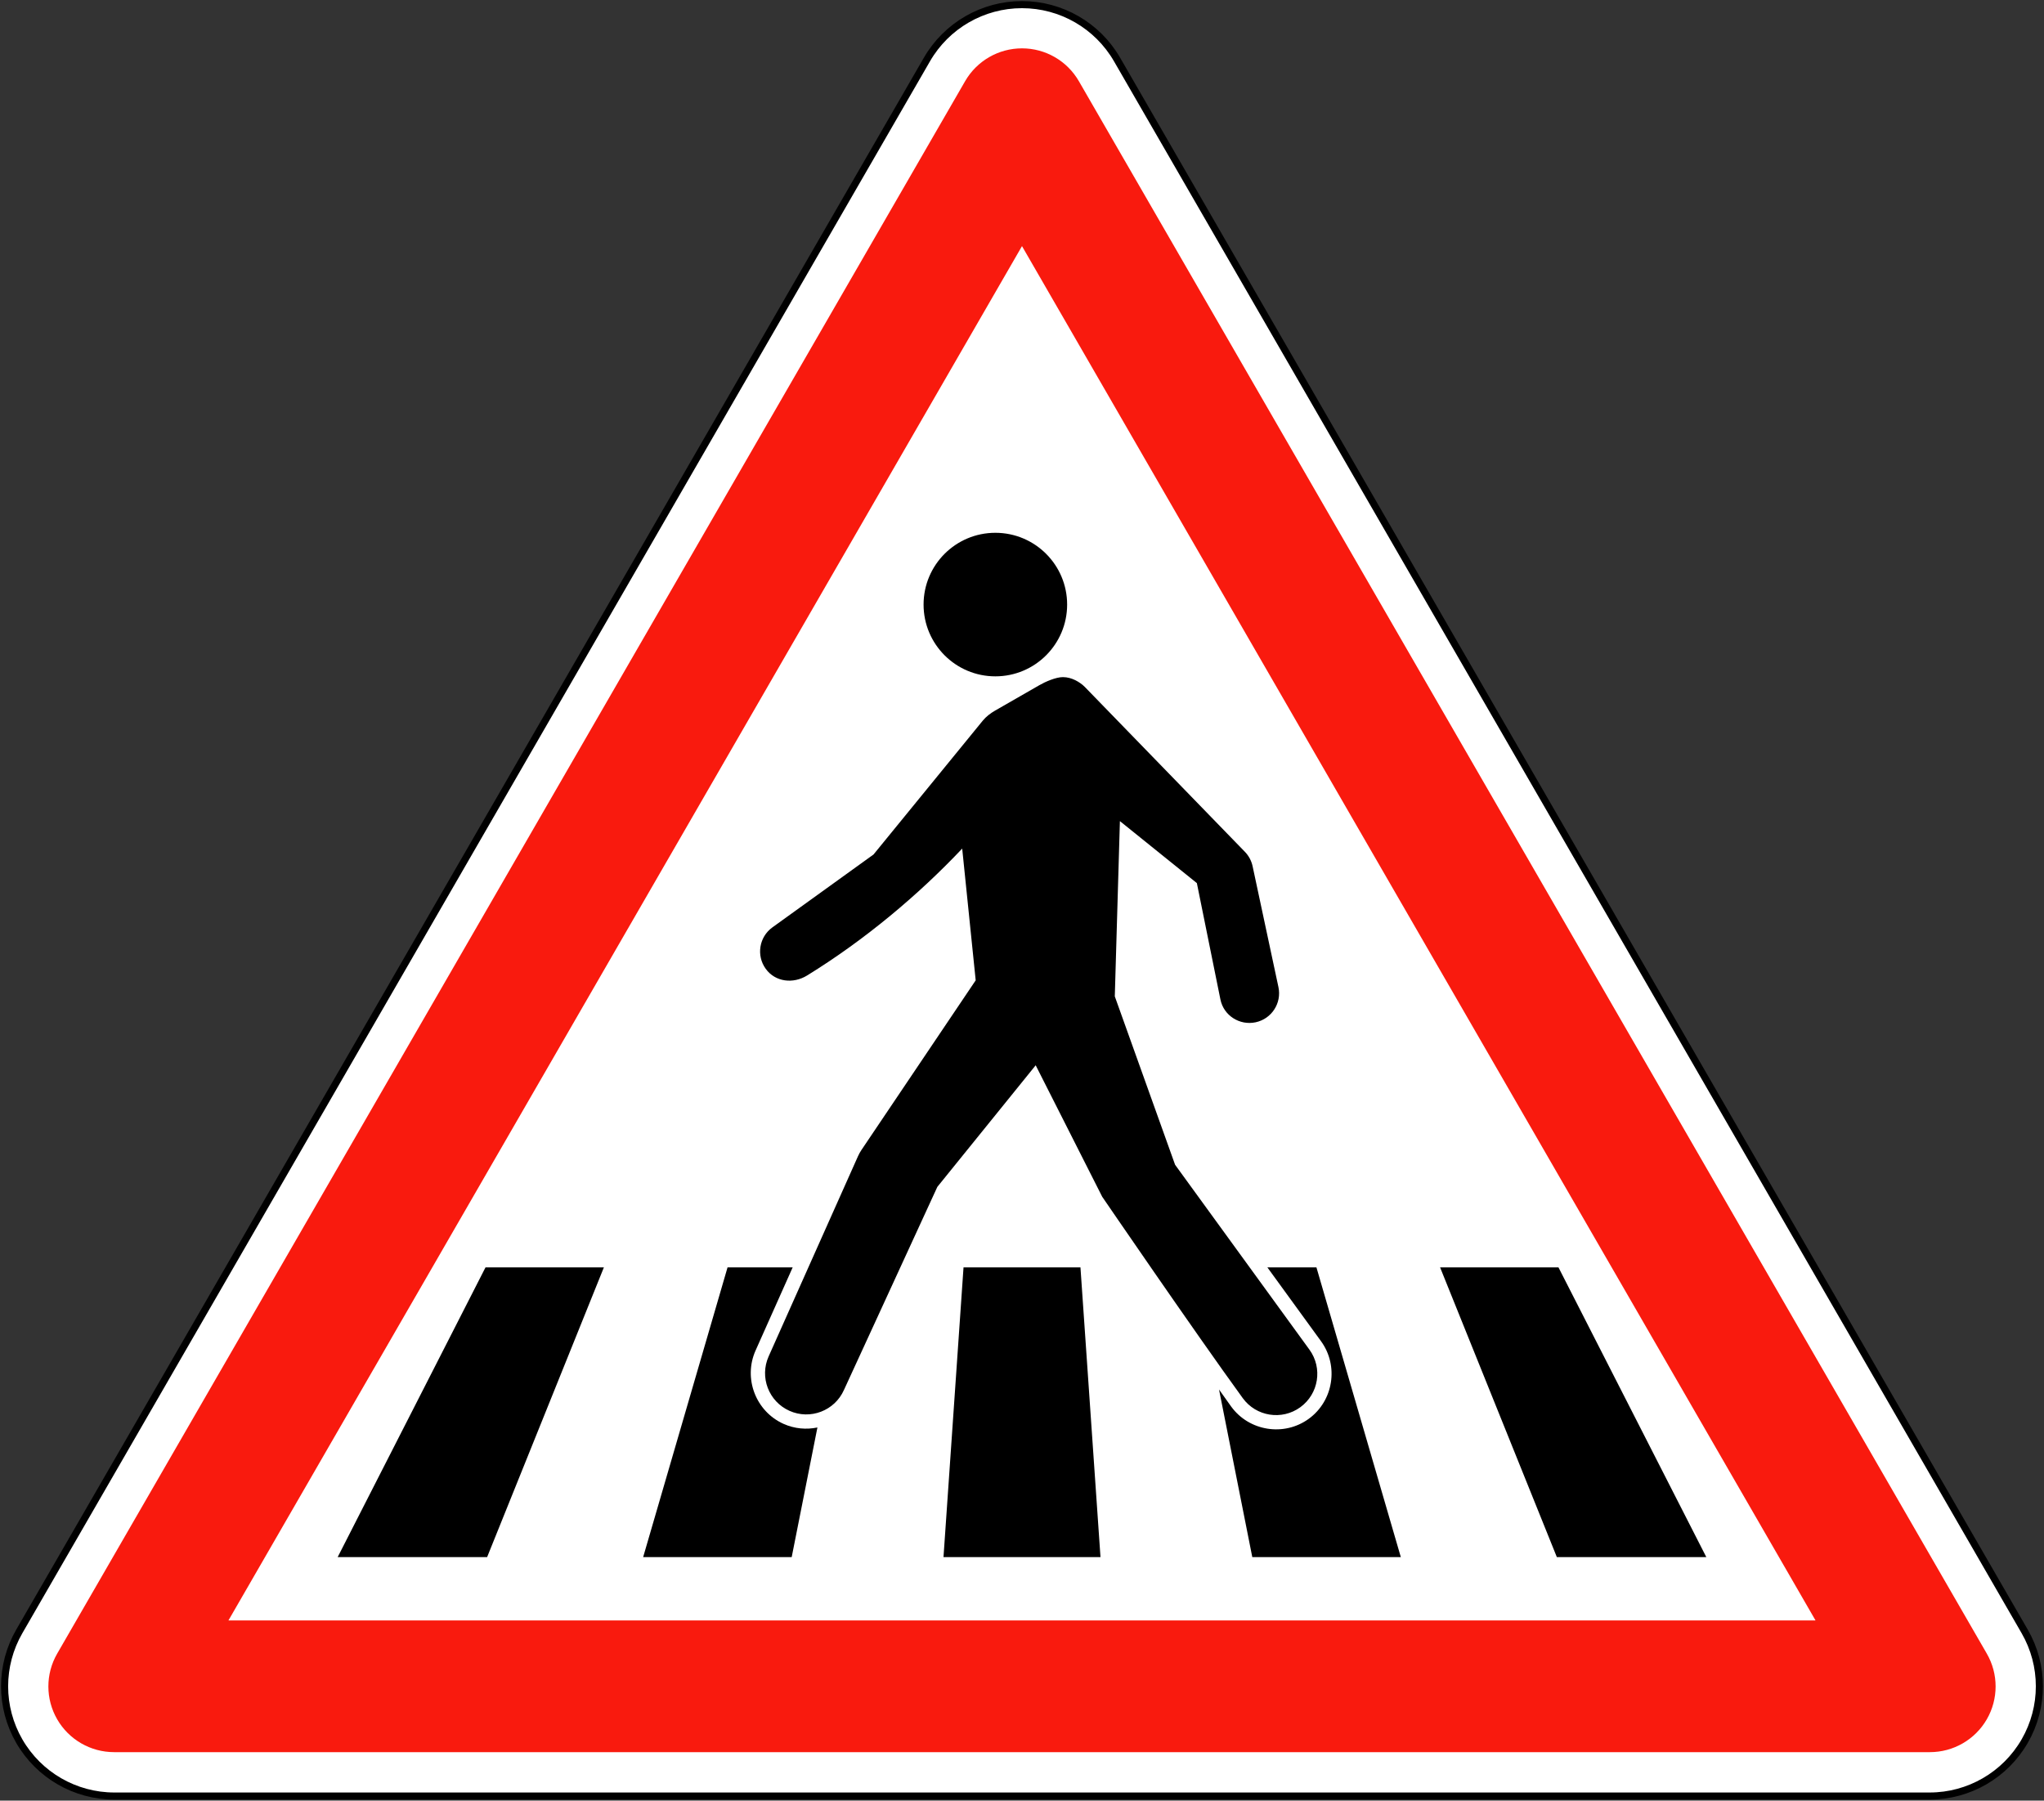 <?xml version="1.0" encoding="UTF-8" standalone="no"?>
<!-- Generator: Adobe Illustrator 13.0.0, SVG Export Plug-In  -->

<svg
   version="1.1"
   x="0px"
   y="0px"
   width="576.538"
   height="507.944"
   viewBox="-0.781 -0.08 576.538 507.944"
   enable-background="new -0.781 -0.08 576 506"
   xml:space="preserve"
   id="svg2"
   inkscape:version="1.1.1 (3bf5ae0d25, 2021-09-20)"
   sodipodi:docname="France_road_sign_A13b.svg"
   xmlns:inkscape="http://www.inkscape.org/namespaces/inkscape"
   xmlns:sodipodi="http://sodipodi.sourceforge.net/DTD/sodipodi-0.dtd"
   xmlns="http://www.w3.org/2000/svg"
   xmlns:svg="http://www.w3.org/2000/svg"
   xmlns:rdf="http://www.w3.org/1999/02/22-rdf-syntax-ns#"
   xmlns:cc="http://creativecommons.org/ns#"
   xmlns:dc="http://purl.org/dc/elements/1.1/"><rect x="-0.781" y="-0.08" width="576.538" height="507.944" fill="#333333" stroke="none"/><sodipodi:namedview
   pagecolor="#ffffff"
   bordercolor="#666666"
   borderopacity="1"
   objecttolerance="10"
   gridtolerance="10"
   guidetolerance="10"
   inkscape:pageopacity="0"
   inkscape:pageshadow="2"
   inkscape:window-width="1920"
   inkscape:window-height="991"
   id="namedview16"
   showgrid="false"
   fit-margin-top="0.3"
   fit-margin-left="0.3"
   fit-margin-right="0.3"
   fit-margin-bottom="0.3"
   inkscape:zoom="0.91315019"
   inkscape:cx="400.26274"
   inkscape:cy="327.98548"
   inkscape:window-x="-9"
   inkscape:window-y="-9"
   inkscape:window-maximized="1"
   inkscape:current-layer="svg2"
   showguides="true"
   inkscape:guide-bbox="true"
   inkscape:pagecheckerboard="0" />
<defs
   id="defs4">
</defs>





<path
   inkscape:connector-curvature="0"
   d="M 4.664,460.121 260.669,16.708 c 5.532,-9.58 15.754,-15.482 26.816,-15.482 11.063,0 21.284,5.902 26.815,15.482 l 256.005,443.413 c 5.531,9.58 5.531,21.384 0,30.964 -5.53,9.58 -15.753,15.482 -26.815,15.482 H 31.479 c -11.062,0 -21.284,-5.902 -26.815,-15.482 -5.531,-9.58 -5.531,-21.384 0,-30.964 z"
   id="path6"
   style="fill:#ffffff;stroke:#000000;stroke-width:2;stroke-linecap:round;stroke-linejoin:round;stroke-miterlimit:4;stroke-opacity:1;stroke-dasharray:none" /><path
   inkscape:connector-curvature="0"
   d="M 31.39,494.182 H 543.581 c 6.618,0 12.734,-3.531 16.044,-9.264 3.31,-5.731 3.31,-12.794 0,-18.525 L 303.529,22.822 c -3.31,-5.732 -9.425,-9.263 -16.044,-9.263 -6.619,0 -12.734,3.531 -16.043,9.263 L 15.346,466.393 c -3.31,5.731 -3.31,12.794 0,18.525 3.309,5.732 9.425,9.264 16.044,9.264 z"
   id="path8"
   style="fill:#f91a0e;stroke:none" /><polygon
   transform="translate(0.016,0.726)"
   points="511.296,456.299 63.642,456.299 287.469,68.62 "
   id="polygon10"
   style="fill:#ffffff;stroke:none" /><circle
   style="opacity:1;fill:#000000;stroke-width:38.257;stroke-linecap:round;stroke-linejoin:round;stroke-dashoffset:6.671;paint-order:stroke fill markers"
   id="path62-9"
   cx="279.972"
   cy="170.464"
   r="20.247" /><path
   style="color:#000000;opacity:1;fill:#000000;stroke-width:8.084;stroke-linecap:round;stroke-linejoin:round;-inkscape-stroke:none"
   d="m 299.04,190.928 c -2.031,0 -4.994,1.323 -6.62,2.256 l -12.541,7.2 c -1.305,0.749 -2.547,1.71 -3.464,2.834 l -30.807,37.746 -28.518,20.555 c -3.75,2.701 -4.599,7.931 -1.897,11.68 2.702,3.749 7.746,4.318 11.68,1.895 16.386,-10.094 31.506,-22.839 43.745,-35.797 l 3.807,37.165 -32.224,47.855 c -0.374,0.556 -0.699,1.144 -0.972,1.756 l -25.206,56.469 c -2.618,5.865 0.016,12.741 5.88,15.359 5.864,2.618 12.74,-0.014 15.359,-5.878 l 26.347,-57.297 27.74,-34.302 18.757,37.077 c 0,0 26.113,38.189 39.642,56.81 3.775,5.195 11.047,6.347 16.242,2.573 5.195,-3.775 6.348,-11.047 2.573,-16.242 l -37.897,-52.159 -17.004,-47.497 1.44,-49.439 21.707,17.486 6.645,32.828 c 0.917,4.529 5.411,7.399 9.93,6.434 4.52,-0.965 7.401,-5.413 6.434,-9.933 l -7.282,-34.077 c -0.328,-1.538 -1.083,-2.951 -2.177,-4.08 l -45.139,-46.495 c -1.383,-1.383 -3.699,-2.783 -6.182,-2.783 z"
   id="path10175" /><path
   style="opacity:1;fill:#000000;stroke:none;stroke-width:1.418px;stroke-linecap:butt;stroke-linejoin:miter;stroke-opacity:1"
   d="M 406.199,357.52 439.133,439.25 h 42.158 l -41.701,-81.73 z"
   transform="translate(-0.781,-0.08)"
   id="path10310" /><path
   style="opacity:1;fill:#000000;stroke:none;stroke-width:1.418px;stroke-linecap:butt;stroke-linejoin:miter;stroke-opacity:1"
   d="m 357.484,357.52 15.133,20.828 c 5.058,6.963 3.494,16.828 -3.469,21.887 v 0.002 c -6.963,5.058 -16.828,3.494 -21.887,-3.469 -0.974,-1.34 -2.331,-3.287 -3.418,-4.805 l 9.381,47.287 h 41.898 l -23.803,-81.73 z"
   transform="translate(-0.781,-0.08)"
   id="path10308" /><path
   style="opacity:1;fill:#000000;stroke:none;stroke-width:1.418px;stroke-linecap:butt;stroke-linejoin:miter;stroke-opacity:1"
   d="M 271.775,357.52 266.125,439.25 h 44.283 l -5.65,-81.73 z"
   transform="translate(-0.781,-0.08)"
   id="path10306" /><path
   style="opacity:1;fill:#000000;stroke:none;stroke-width:1.418px;stroke-linecap:butt;stroke-linejoin:miter;stroke-opacity:1"
   d="M 205.213,357.52 181.408,439.25 h 41.9 l 7.256,-36.572 c -3.108,0.646 -6.43,0.377 -9.527,-1.006 -7.858,-3.508 -11.43,-12.836 -7.922,-20.695 l 10.469,-23.457 z"
   transform="translate(-0.781,-0.08)"
   id="path10304" /><path
   style="opacity:1;fill:#000000;stroke:none;stroke-width:1.418px;stroke-linecap:butt;stroke-linejoin:miter;stroke-opacity:1"
   d="M 136.941,357.52 95.242,439.25 h 42.156 l 32.934,-81.73 z"
   transform="translate(-0.781,-0.08)"
   id="path8283-7" /></svg>
